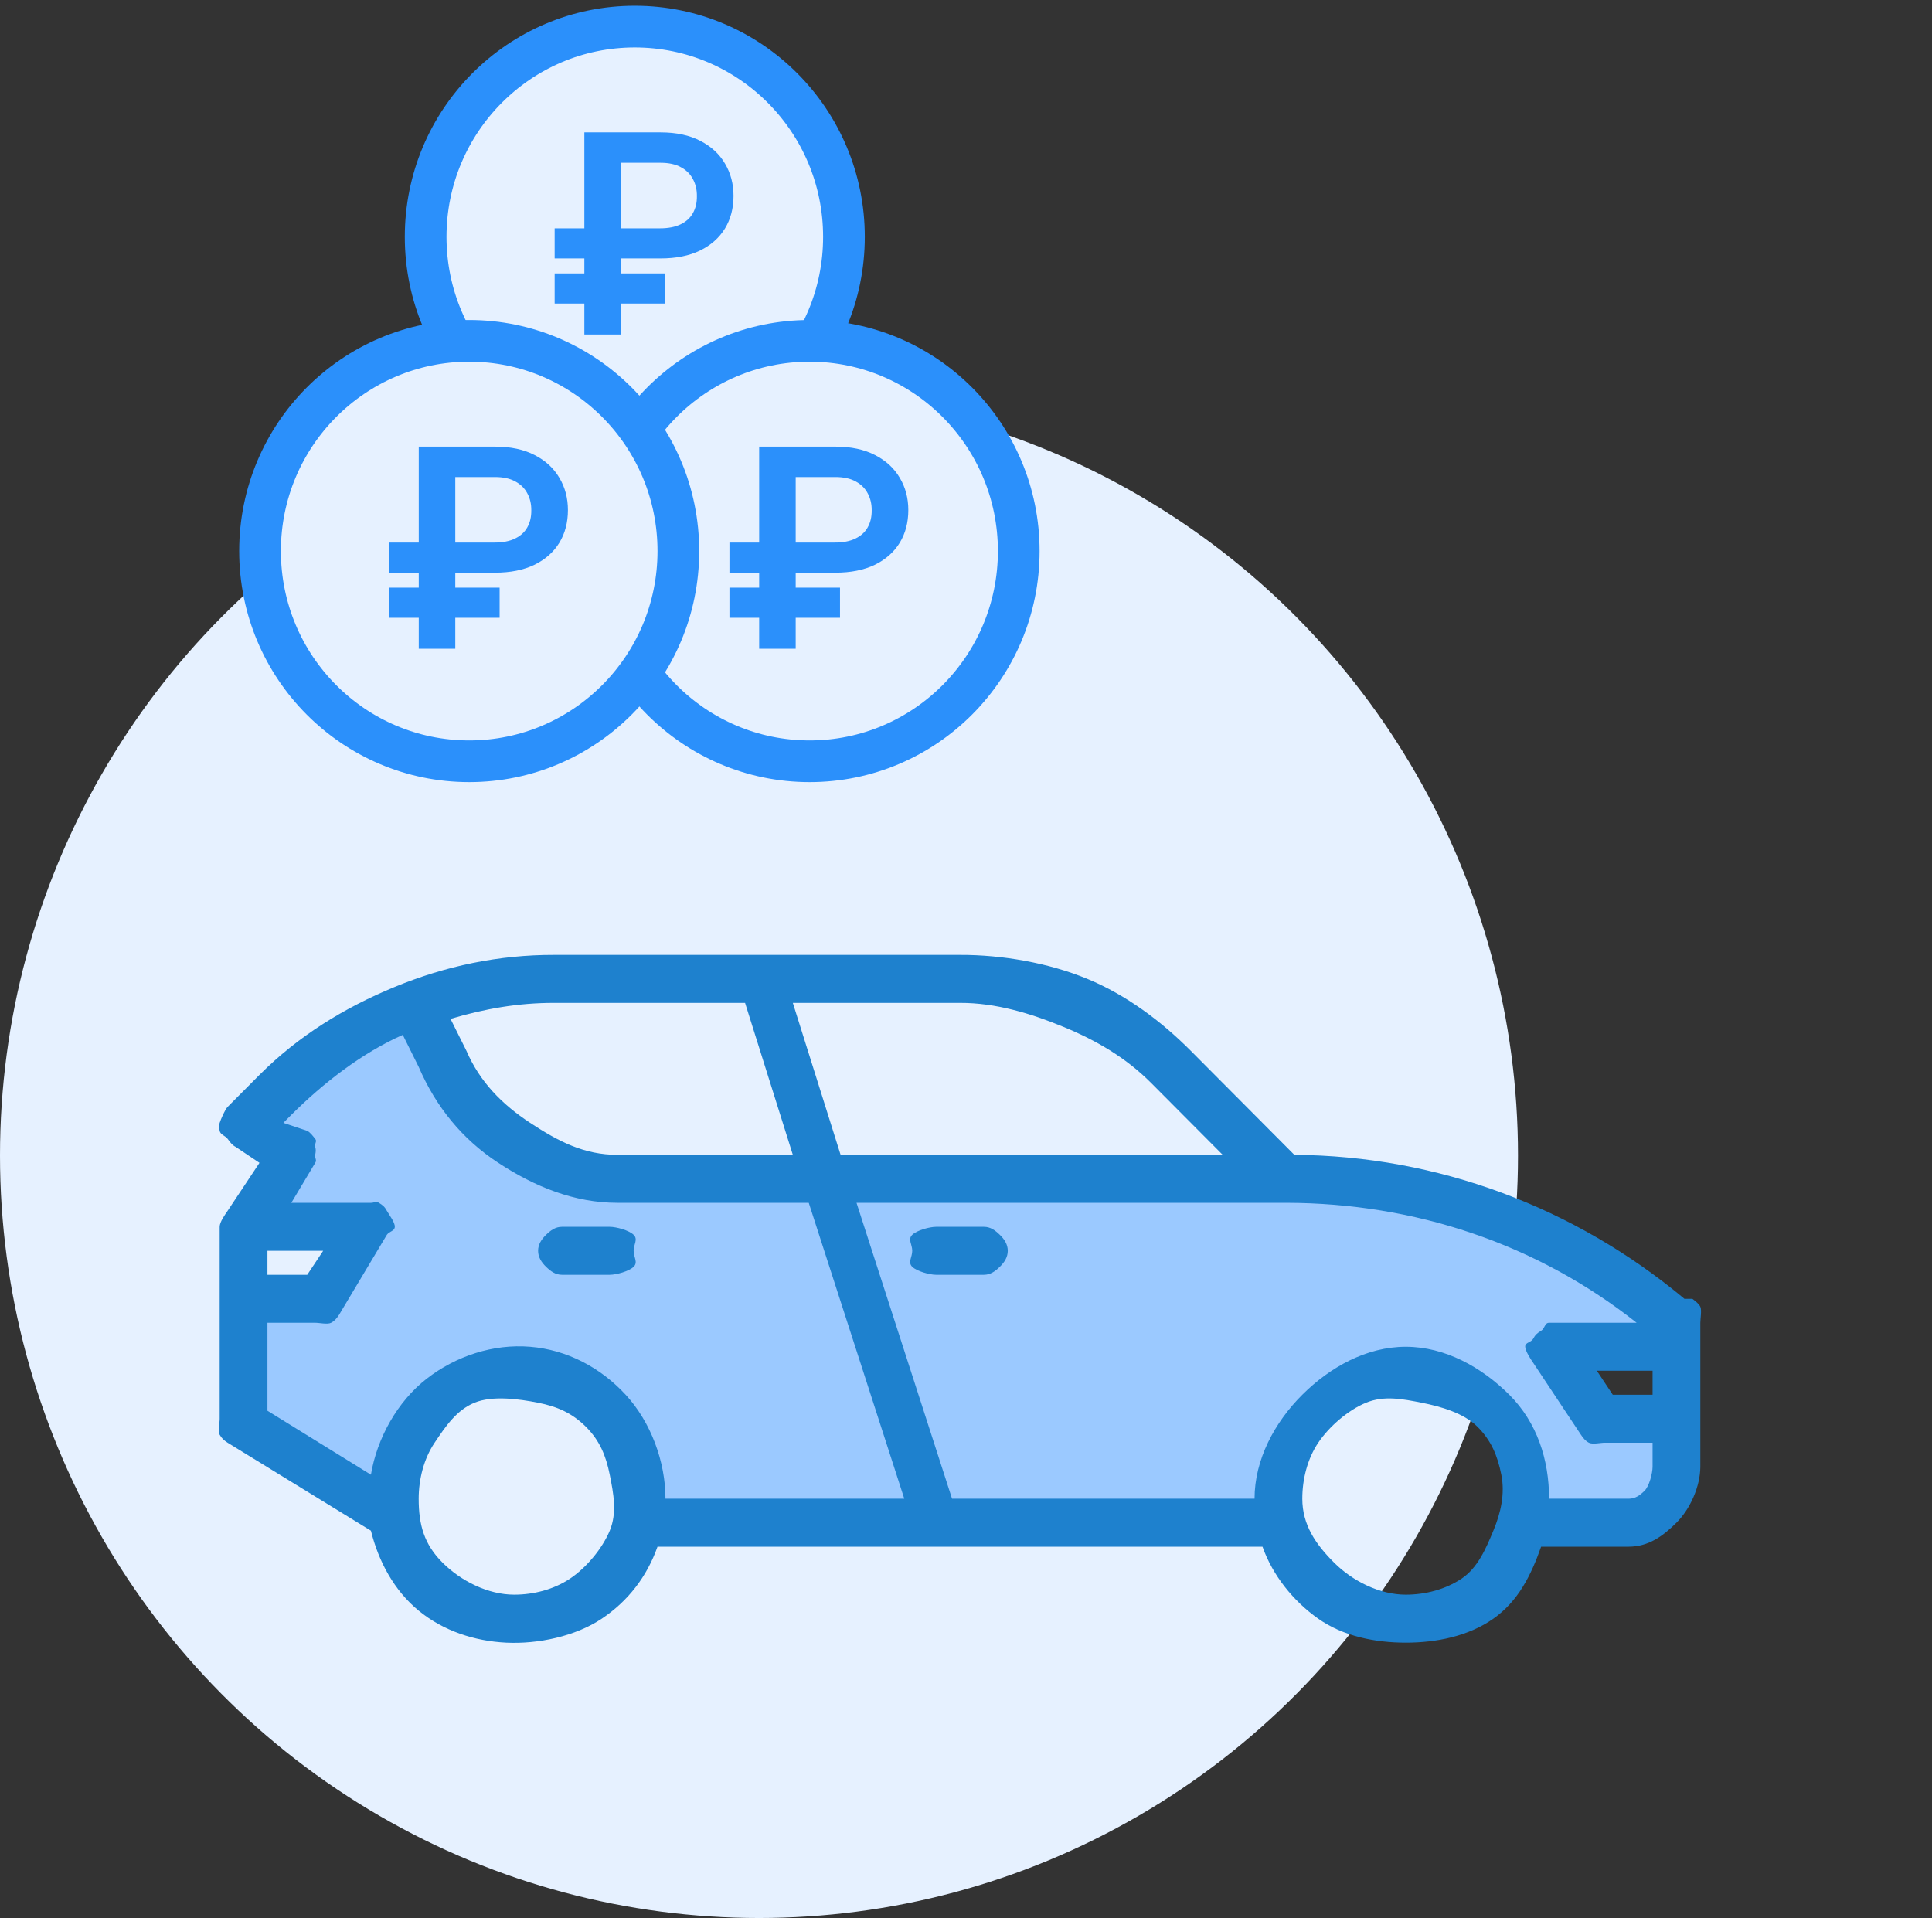 <svg width="139" height="138" viewBox="0 0 139 138" fill="none" xmlns="http://www.w3.org/2000/svg">
<rect x="0" y="0" width="139" height="138" fill="#333333" stroke="none"/>
<ellipse cx="54.607" cy="83.138" rx="54.607" ry="54.862" fill="#E6F1FF"/>
<path d="M60.719 17.039C60.719 25.399 53.975 32.164 45.671 32.164C37.367 32.164 30.624 25.399 30.624 17.039C30.624 8.679 37.367 1.914 45.671 1.914C53.975 1.914 60.719 8.679 60.719 17.039Z" fill="#E6F1FF" stroke="#2B90FB" stroke-width="3"/>
<path d="M47.526 18.593H39.905V16.427H47.469C48.08 16.427 48.581 16.33 48.974 16.136C49.372 15.942 49.666 15.672 49.855 15.326C50.049 14.981 50.144 14.576 50.139 14.112C50.144 13.657 50.049 13.25 49.855 12.89C49.666 12.526 49.377 12.239 48.989 12.031C48.605 11.818 48.117 11.711 47.526 11.711H44.67V24.069H42.042V9.524H47.526C48.652 9.524 49.606 9.727 50.388 10.135C51.169 10.537 51.761 11.084 52.163 11.775C52.571 12.462 52.774 13.234 52.774 14.091C52.774 14.981 52.568 15.764 52.156 16.442C51.744 17.114 51.148 17.642 50.366 18.025C49.585 18.404 48.638 18.593 47.526 18.593ZM47.859 19.673V21.839H39.905V19.673H47.859Z" fill="#2B90FB"/>
<path d="M73.295 39.649C73.295 48.009 66.552 54.774 58.248 54.774C49.944 54.774 43.2 48.009 43.2 39.649C43.2 31.29 49.944 24.524 58.248 24.524C66.552 24.524 73.295 31.29 73.295 39.649Z" fill="#E6F1FF" stroke="#2B90FB" stroke-width="3"/>
<path d="M60.102 41.204H52.481V39.038H60.045C60.656 39.038 61.157 38.941 61.55 38.746C61.948 38.552 62.242 38.282 62.431 37.937C62.625 37.591 62.72 37.186 62.715 36.722C62.72 36.268 62.625 35.861 62.431 35.501C62.242 35.136 61.953 34.85 61.565 34.641C61.181 34.428 60.694 34.322 60.102 34.322H57.247V46.68H54.619V32.134H60.102C61.229 32.134 62.183 32.338 62.964 32.745C63.745 33.148 64.337 33.694 64.739 34.386C65.147 35.072 65.35 35.844 65.35 36.701C65.35 37.591 65.144 38.375 64.732 39.052C64.32 39.724 63.724 40.252 62.943 40.636C62.161 41.014 61.214 41.204 60.102 41.204ZM60.435 42.283V44.45H52.481V42.283H60.435Z" fill="#2B90FB"/>
<path d="M48.805 39.649C48.805 48.009 42.061 54.774 33.757 54.774C25.453 54.774 18.709 48.009 18.709 39.649C18.709 31.29 25.453 24.524 33.757 24.524C42.061 24.524 48.805 31.29 48.805 39.649Z" fill="#E6F1FF" stroke="#2B90FB" stroke-width="3"/>
<path d="M35.611 41.204H27.99V39.038H35.554C36.165 39.038 36.667 38.941 37.06 38.746C37.458 38.552 37.751 38.282 37.941 37.937C38.135 37.591 38.23 37.186 38.225 36.722C38.23 36.268 38.135 35.861 37.941 35.501C37.751 35.136 37.462 34.85 37.074 34.641C36.691 34.428 36.203 34.322 35.611 34.322H32.756V46.68H30.128V32.134H35.611C36.738 32.134 37.692 32.338 38.473 32.745C39.255 33.148 39.846 33.694 40.249 34.386C40.656 35.072 40.86 35.844 40.86 36.701C40.86 37.591 40.654 38.375 40.242 39.052C39.83 39.724 39.233 40.252 38.452 40.636C37.671 41.014 36.724 41.204 35.611 41.204ZM35.945 42.283V44.45H27.99V42.283H35.945Z" fill="#2B90FB"/>
<path d="M20.96 82.513L17.523 80.787L19.814 78.486C22.689 75.656 26.321 73.555 30.123 72.156L31.841 75.609C32.938 78.137 34.672 80.424 36.996 81.938C39.32 83.452 41.658 84.241 44.441 84.24H92.55C102.583 84.237 112.36 87.643 120.041 94.022L120.614 94.597V96.899H111.45L115.459 102.077H120.614V105.53C120.611 106.461 120.134 107.173 119.468 107.831C118.802 108.489 118.119 108.979 117.177 108.982H109.732C109.999 107.707 110.043 106.219 109.732 104.954C109.421 103.689 108.843 102.513 108.014 101.502C107.184 100.491 106.338 99.763 105.15 99.2C103.962 98.638 102.458 98.63 101.141 98.625C99.824 98.62 98.324 98.647 97.132 99.2C95.94 99.753 95.106 100.497 94.268 101.502C93.431 102.506 92.872 103.692 92.55 104.954C92.229 106.216 92.293 107.705 92.55 108.982H45.587C45.795 107.786 45.883 106.132 45.587 104.954C45.291 103.776 44.619 103.038 43.869 102.077C43.119 101.116 42.655 100.358 41.578 99.776C40.5 99.194 38.792 98.73 37.569 98.625C36.345 98.52 35.295 98.81 34.132 99.2C32.969 99.59 32.175 100.108 31.269 100.926C30.362 101.745 29.475 102.694 28.978 103.803C28.481 104.913 28.409 106.042 28.405 107.256C28.413 107.739 28.315 107.931 28.405 108.407V108.407L17.523 102.077V93.446H22.678L26.687 87.692H17.523L20.96 82.513Z" fill="#9BC9FF"/>
<path d="M16.378 87.117L18.669 83.665L16.951 82.514C16.7 82.389 16.544 82.163 16.378 81.939C16.212 81.714 15.851 81.638 15.805 81.363C15.764 81.086 15.719 81.054 15.805 80.788C15.892 80.521 16.182 79.838 16.378 79.637L18.669 77.335C21.466 74.539 24.744 72.516 28.405 71.006C32.067 69.496 35.897 68.696 39.86 68.704H69.069C72.098 68.695 75.434 69.275 78.232 70.43C81.03 71.586 83.544 73.467 85.678 75.609L93.123 83.089C103.441 83.16 113.276 86.848 121.187 93.447H121.759C121.963 93.615 122.219 93.784 122.332 94.022C122.445 94.26 122.33 94.909 122.332 95.173V105.53C122.328 106.934 121.611 108.565 120.614 109.558C119.617 110.551 118.587 111.28 117.178 111.284H110.878C110.147 113.35 109.236 115.197 107.441 116.463C105.646 117.729 103.34 118.189 101.141 118.189C98.942 118.189 96.636 117.729 94.841 116.463C93.046 115.197 91.563 113.35 90.832 111.284H47.305C46.545 113.434 45.195 115.191 43.296 116.463C41.397 117.734 38.709 118.3 36.423 118.189C34.138 118.078 31.889 117.337 30.123 115.887C28.358 114.438 27.234 112.347 26.687 110.133L16.378 103.804C16.125 103.642 15.951 103.49 15.805 103.228C15.66 102.966 15.809 102.377 15.805 102.078V88.268C15.805 87.921 16.181 87.403 16.378 87.117ZM53.605 72.157H39.86C37.29 72.153 34.878 72.577 32.414 73.307L33.56 75.609C34.52 77.833 36.112 79.456 38.142 80.788C40.172 82.119 42.011 83.09 44.442 83.089H57.041L53.605 72.157ZM82.814 77.911C81.007 76.1 78.883 74.859 76.514 73.883C74.146 72.906 71.632 72.148 69.069 72.157H57.041L60.478 83.089H87.969L82.814 77.911ZM118.896 98.625H114.887L116.032 100.351H118.896V98.625ZM101.141 114.736C102.544 114.736 103.984 114.362 105.15 113.586C106.317 112.809 106.904 111.425 107.441 110.133C107.978 108.842 108.288 107.476 108.014 106.105C107.74 104.735 107.288 103.641 106.296 102.653C105.304 101.665 103.663 101.199 102.287 100.927C100.911 100.654 99.574 100.392 98.278 100.927C96.981 101.462 95.621 102.642 94.841 103.804C94.062 104.966 93.696 106.434 93.696 107.832C93.696 109.706 94.656 111.109 95.987 112.435C97.317 113.76 99.26 114.736 101.141 114.736ZM68.496 107.832H90.26C90.26 105.02 91.7 102.339 93.696 100.351C95.692 98.363 98.319 96.899 101.141 96.899C103.963 96.899 106.591 98.363 108.587 100.351C110.582 102.339 111.45 105.02 111.45 107.832H117.178C117.648 107.832 117.99 107.588 118.323 107.256C118.656 106.925 118.896 105.999 118.896 105.53V103.804H115.459C115.167 103.802 114.571 103.942 114.314 103.804C114.057 103.665 113.902 103.471 113.741 103.228L110.305 98.05C110.122 97.788 109.748 97.218 109.732 96.899C109.716 96.58 110.149 96.602 110.305 96.323C110.453 96.039 110.602 95.913 110.878 95.748C111.153 95.583 111.129 95.171 111.45 95.173H117.75C110.543 89.467 101.756 86.557 92.55 86.542H61.623L68.496 107.832ZM36.996 114.736C38.399 114.736 39.839 114.362 41.005 113.586C42.172 112.809 43.332 111.425 43.869 110.133C44.406 108.842 44.143 107.476 43.869 106.105C43.595 104.735 43.143 103.641 42.151 102.653C41.159 101.665 40.09 101.199 38.714 100.927C37.338 100.654 35.429 100.392 34.133 100.927C32.836 101.462 32.048 102.642 31.269 103.804C30.489 104.966 30.123 106.434 30.123 107.832C30.123 109.706 30.511 111.109 31.842 112.435C33.172 113.76 35.115 114.736 36.996 114.736ZM19.242 101.502L26.687 106.105C27.122 103.481 28.591 100.837 30.696 99.201C32.801 97.564 35.48 96.681 38.142 96.899C40.803 97.117 43.206 98.394 45.014 100.351C46.823 102.308 47.88 105.172 47.878 107.832H65.06L58.187 86.542H44.442C41.316 86.545 38.461 85.376 35.851 83.665C33.24 81.953 31.356 79.621 30.123 76.76L28.978 74.458C26.029 75.767 23.24 77.936 20.96 80.212L20.387 80.788L22.105 81.363C22.328 81.476 22.519 81.747 22.678 81.939C22.837 82.13 22.609 82.275 22.678 82.514C22.741 82.756 22.721 82.843 22.678 83.089C22.635 83.336 22.819 83.457 22.678 83.665L20.96 86.542H26.687C27.009 86.539 26.985 86.376 27.26 86.542C27.535 86.707 27.684 86.833 27.833 87.117C27.989 87.396 28.421 87.949 28.405 88.268C28.39 88.587 28.015 88.581 27.833 88.843L24.396 94.597C24.236 94.84 24.08 95.034 23.823 95.173C23.567 95.311 22.97 95.171 22.678 95.173H19.242V101.502ZM19.242 91.72H22.105L23.251 89.994H19.242V91.72Z" fill="#1E81CE"/>
<path d="M67.351 91.72C66.879 91.72 65.966 91.468 65.632 91.145C65.299 90.821 65.632 90.452 65.632 89.994C65.632 89.536 65.299 89.167 65.632 88.843C65.966 88.519 66.879 88.268 67.351 88.268H70.787C71.259 88.268 71.599 88.519 71.932 88.843C72.266 89.167 72.505 89.536 72.505 89.994C72.505 90.452 72.266 90.821 71.932 91.145C71.599 91.468 71.259 91.72 70.787 91.72H67.351ZM40.433 88.268H43.869C44.341 88.268 45.254 88.519 45.587 88.843C45.921 89.167 45.587 89.536 45.587 89.994C45.587 90.452 45.921 90.821 45.587 91.145C45.254 91.468 44.341 91.72 43.869 91.72H40.433C39.961 91.72 39.621 91.468 39.287 91.145C38.954 90.821 38.714 90.452 38.714 89.994C38.714 89.536 38.954 89.167 39.287 88.843C39.621 88.519 39.961 88.268 40.433 88.268Z" fill="#1E81CE"/>
</svg>
